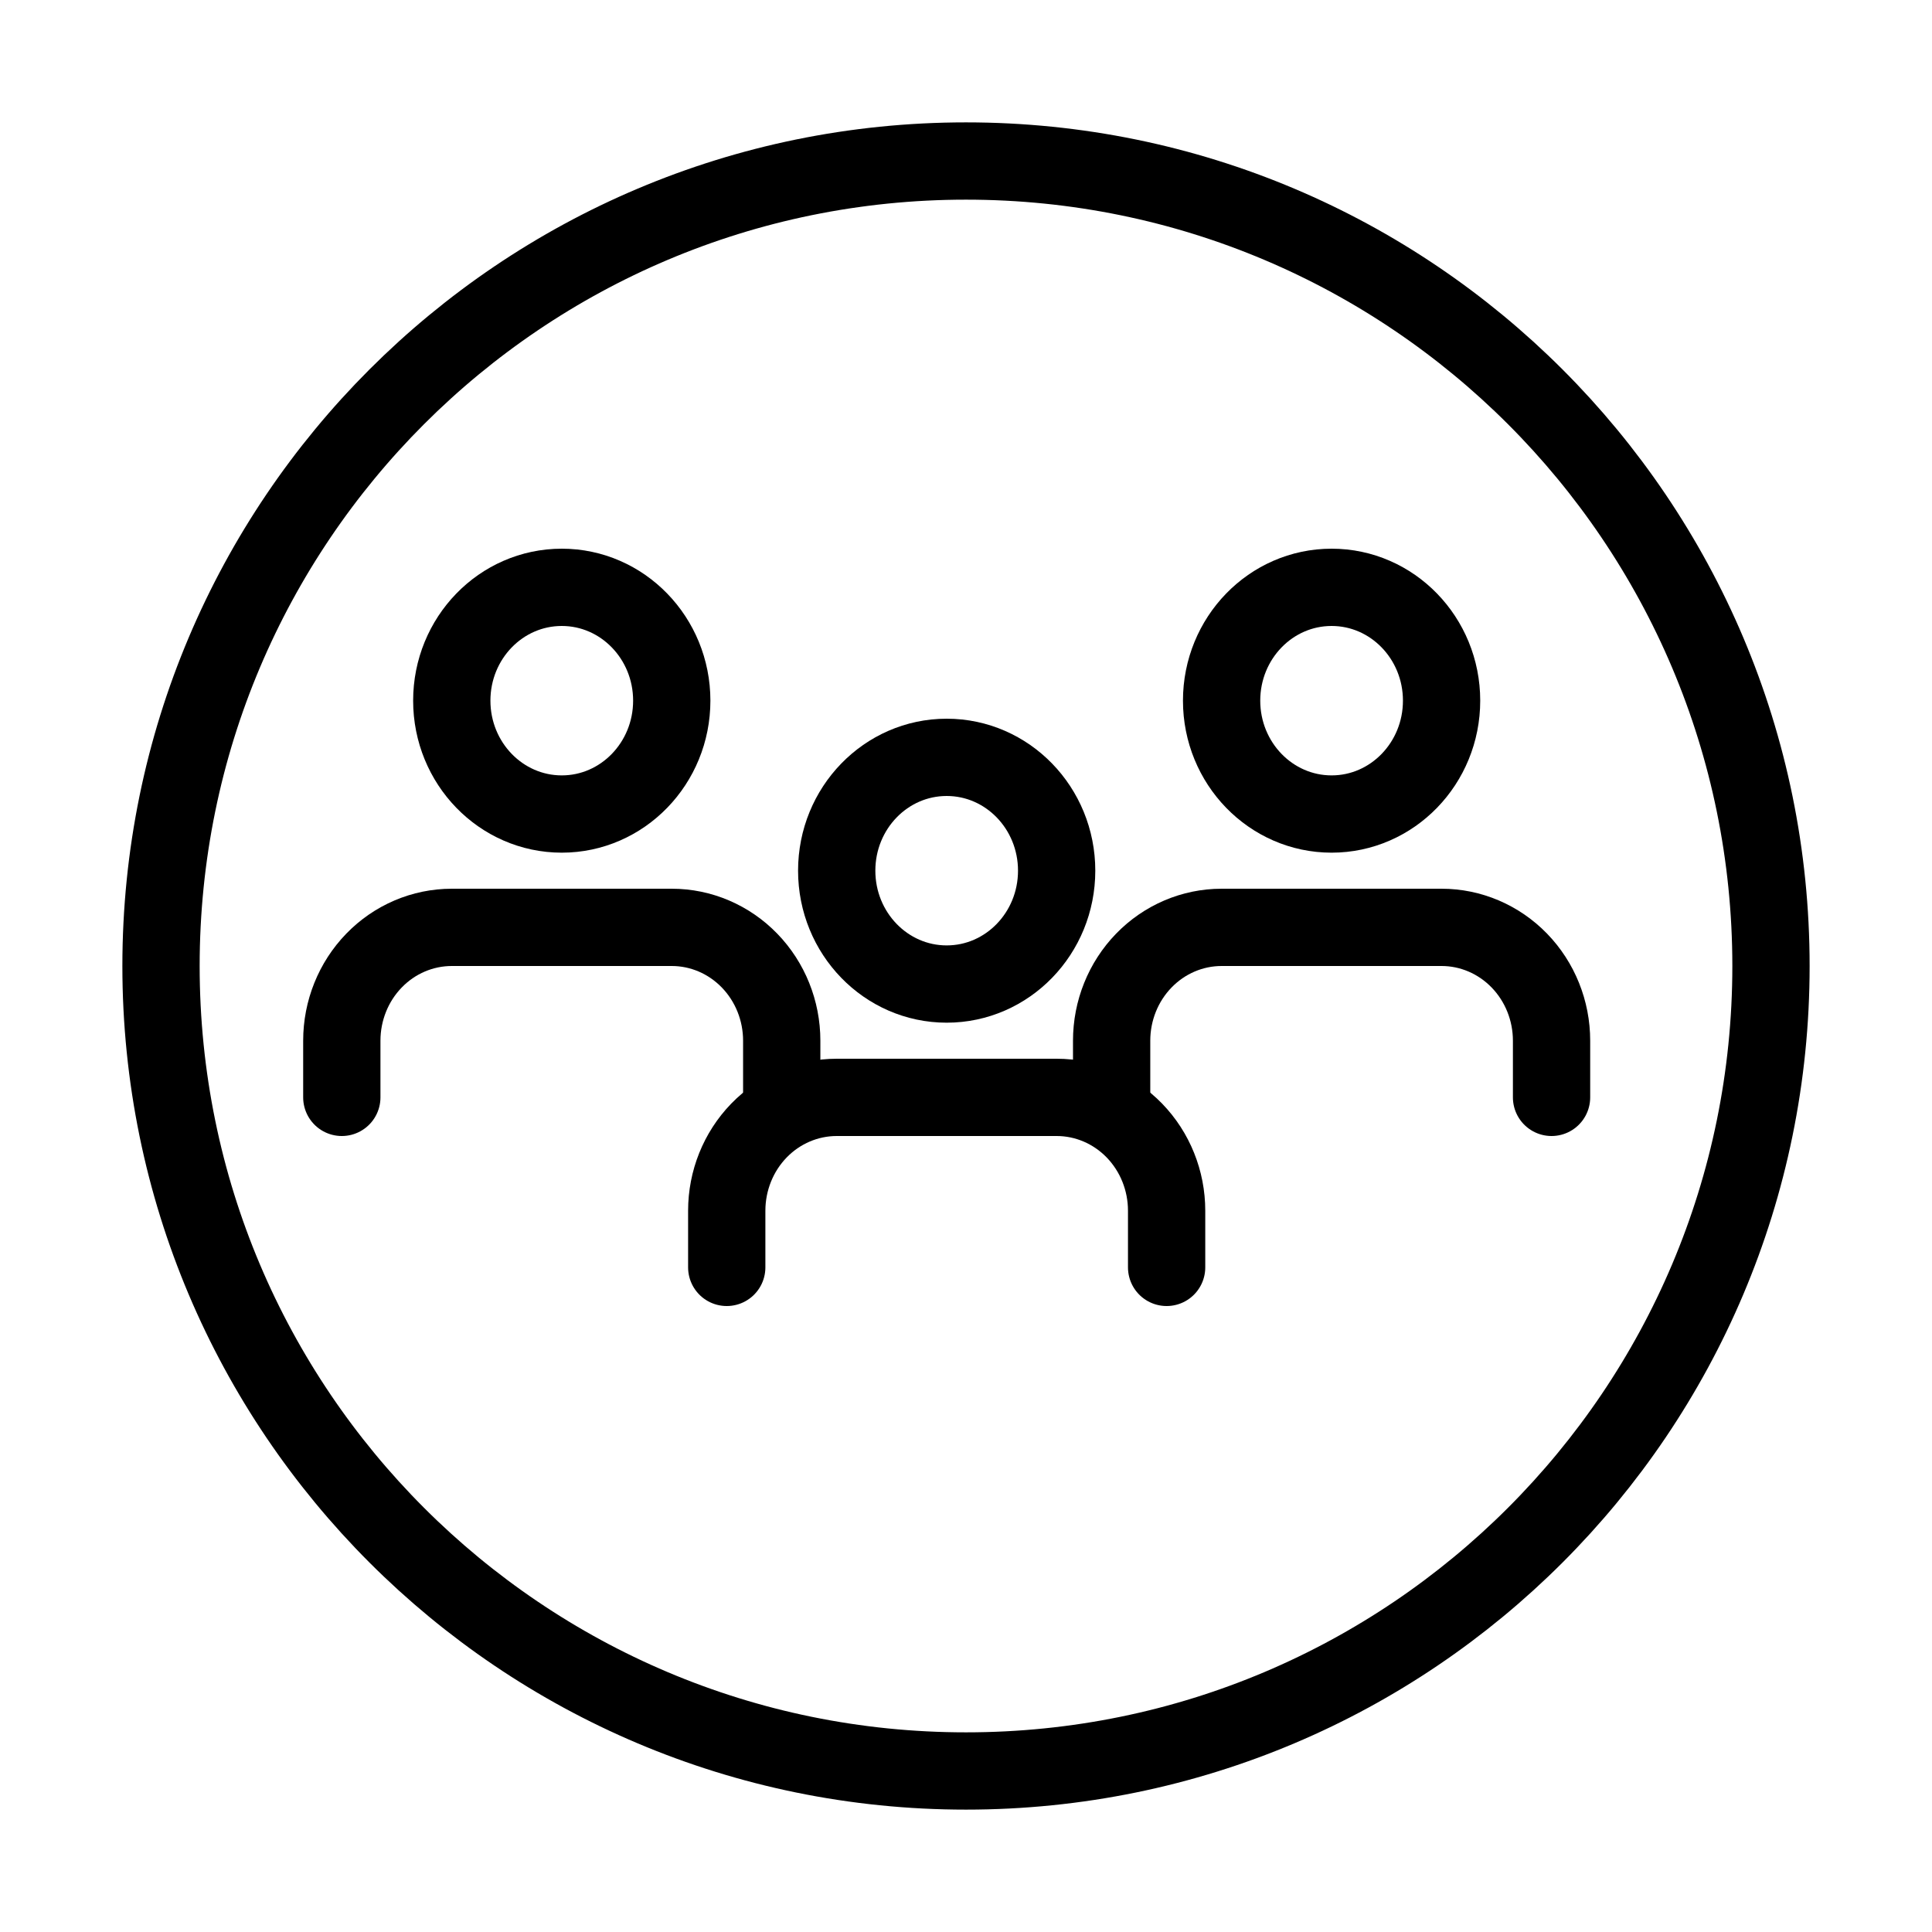 <svg width="50" height="50" viewBox="0 0 50 50" fill="none" xmlns="http://www.w3.org/2000/svg">
<path d="M25 45.833C36.506 45.833 45.833 36.506 45.833 25C45.833 13.494 36.506 4.167 25 4.167C13.494 4.167 4.167 13.494 4.167 25C4.167 36.506 13.494 45.833 25 45.833Z" stroke="black" stroke-width="2" stroke-linecap="round" stroke-linejoin="round"/>
<path d="M30.192 32.8V31.333C30.192 30.555 29.892 29.809 29.359 29.259C28.825 28.709 28.101 28.4 27.346 28.4H21.654C20.899 28.4 20.175 28.709 19.641 29.259C19.108 29.809 18.808 30.555 18.808 31.333V32.8" stroke="black" stroke-width="2" stroke-linecap="round" stroke-linejoin="round"/>
<path d="M24.5 25.467C26.072 25.467 27.346 24.153 27.346 22.533C27.346 20.913 26.072 19.6 24.5 19.6C22.928 19.6 21.654 20.913 21.654 22.533C21.654 24.153 22.928 25.467 24.5 25.467Z" stroke="black" stroke-width="2" stroke-linecap="round" stroke-linejoin="round"/>
<path d="M20.231 28.4V26.933C20.231 26.155 19.931 25.409 19.397 24.859C18.863 24.309 18.14 24 17.385 24H11.692C10.938 24 10.213 24.309 9.68 24.859C9.146 25.409 8.846 26.155 8.846 26.933V28.4" stroke="black" stroke-width="2" stroke-linecap="round" stroke-linejoin="round"/>
<path d="M14.539 21.067C16.11 21.067 17.385 19.753 17.385 18.133C17.385 16.513 16.11 15.2 14.539 15.2C12.967 15.2 11.692 16.513 11.692 18.133C11.692 19.753 12.967 21.067 14.539 21.067Z" stroke="black" stroke-width="2" stroke-linecap="round" stroke-linejoin="round"/>
<path d="M40.154 28.4V26.933C40.154 26.155 39.854 25.409 39.32 24.859C38.786 24.309 38.062 24 37.308 24H31.615C30.86 24 30.137 24.309 29.603 24.859C29.069 25.409 28.769 26.155 28.769 26.933V28.4" stroke="black" stroke-width="2" stroke-linecap="round" stroke-linejoin="round"/>
<path d="M34.462 21.067C36.033 21.067 37.308 19.753 37.308 18.133C37.308 16.513 36.033 15.2 34.462 15.2C32.89 15.2 31.615 16.513 31.615 18.133C31.615 19.753 32.89 21.067 34.462 21.067Z" stroke="black" stroke-width="2" stroke-linecap="round" stroke-linejoin="round"/>
</svg>
